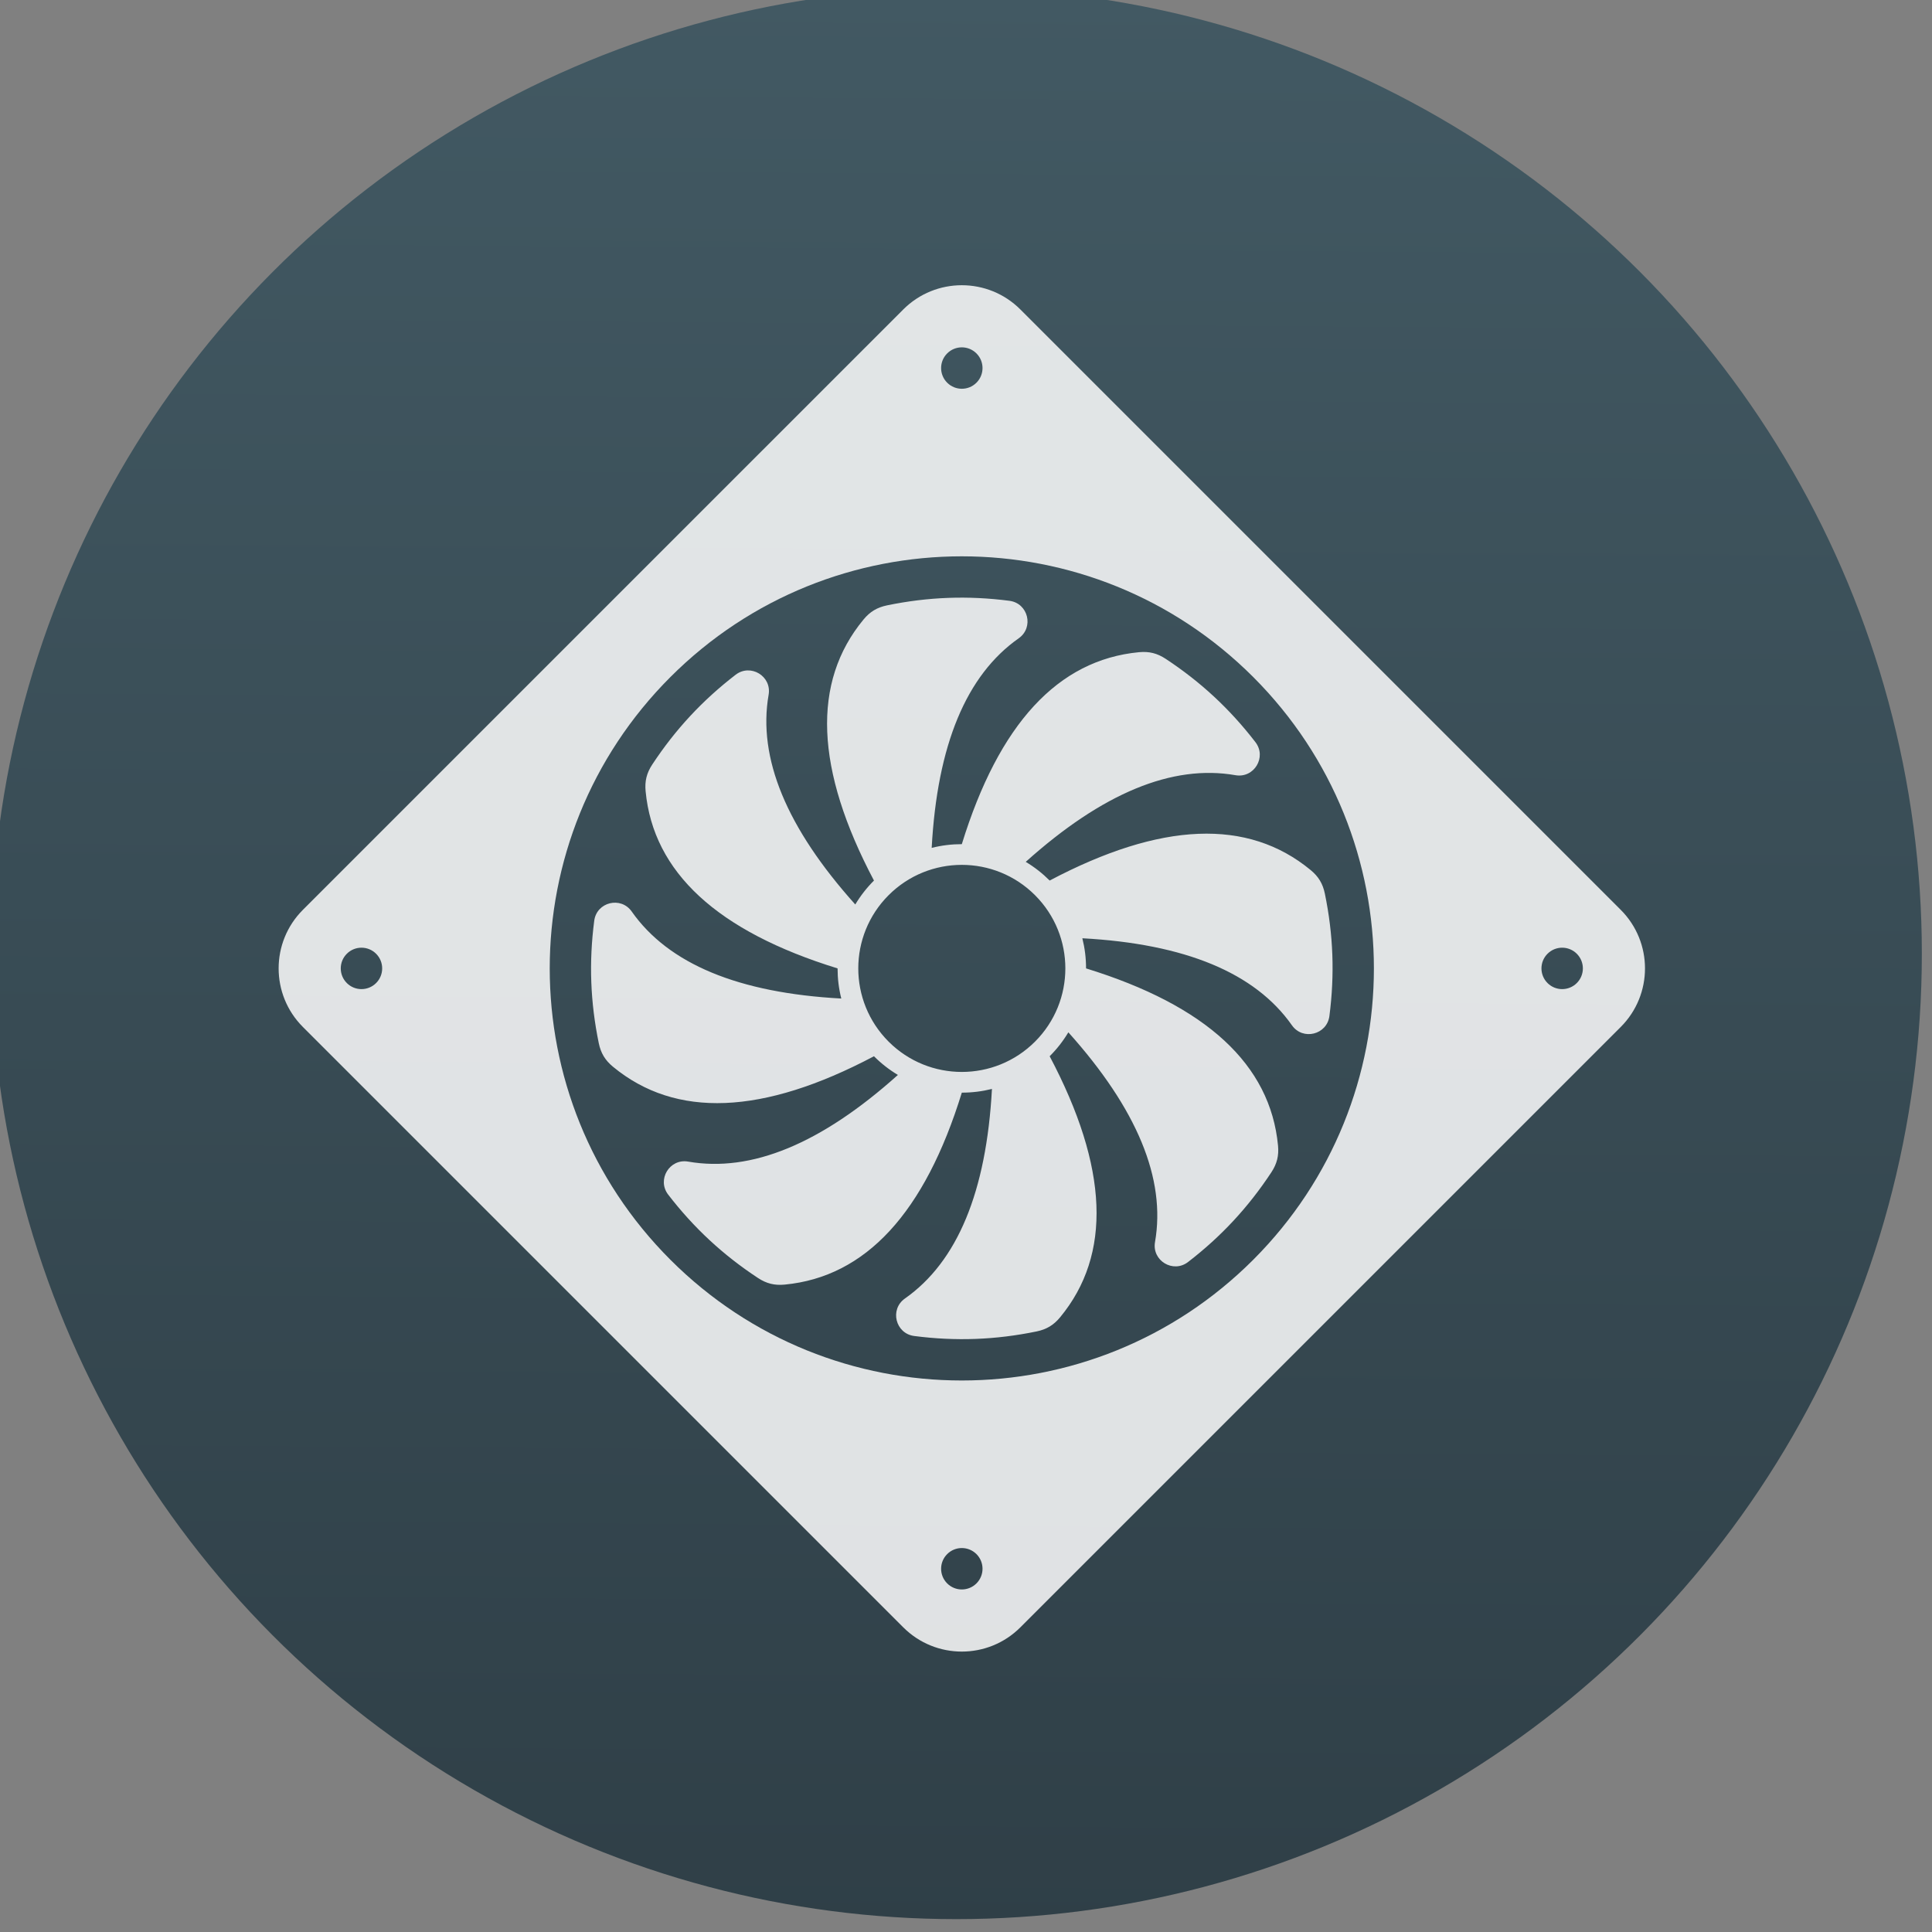 <?xml version="1.0" encoding="UTF-8" standalone="no"?>
<!-- Created with Inkscape (http://www.inkscape.org/) -->

<svg
   xmlns:dc="http://purl.org/dc/elements/1.1/"
   xmlns:cc="http://creativecommons.org/ns#"
   xmlns:rdf="http://www.w3.org/1999/02/22-rdf-syntax-ns#"
   xmlns:svg="http://www.w3.org/2000/svg"
   xmlns="http://www.w3.org/2000/svg"
   xmlns:xlink="http://www.w3.org/1999/xlink"
   xmlns:sodipodi="http://sodipodi.sourceforge.net/DTD/sodipodi-0.dtd"
   xmlns:inkscape="http://www.inkscape.org/namespaces/inkscape"
   width="48"
   height="48"
   id="svg5453"
   version="1.1"
   inkscape:version="0.91 r13725"
   sodipodi:docname="applications-engineering.svg"
   viewBox="0 0 48 48">
  <rect x="0" y="0" width="48" height="48" fill="#808080" stroke="none"/>
  <defs
     id="defs5455">
    <linearGradient
       inkscape:collect="always"
       id="linearGradient4360">
      <stop
         style="stop-color:#2f3f47;stop-opacity:1"
         offset="0"
         id="stop4362" />
      <stop
         style="stop-color:#425963;stop-opacity:1"
         offset="1"
         id="stop4364" />
    </linearGradient>
    <linearGradient
       id="linearGradient4232">
      <stop
         id="stop4234-0"
         offset="0"
         style="stop-color:#3889e9;stop-opacity:1" />
      <stop
         id="stop4236"
         offset="1"
         style="stop-color:#5ea5fb;stop-opacity:1" />
    </linearGradient>
    <linearGradient
       inkscape:collect="always"
       xlink:href="#linearGradient4232"
       id="linearGradient3426"
       x1="399.571"
       y1="545.798"
       x2="399.571"
       y2="517.798"
       gradientUnits="userSpaceOnUse" />
    <linearGradient
       inkscape:collect="always"
       xlink:href="#linearGradient4360"
       id="linearGradient4181"
       gradientUnits="userSpaceOnUse"
       x1="400.512"
       y1="546.074"
       x2="400.699"
       y2="517.773" />
  </defs>
  <sodipodi:namedview
     id="base"
     pagecolor="#b9b9b9"
     bordercolor="#666666"
     borderopacity="1.0"
     inkscape:pageopacity="0"
     inkscape:pageshadow="2"
     inkscape:zoom="6.2788365"
     inkscape:cx="-4.9759096"
     inkscape:cy="25.117855"
     inkscape:document-units="px"
     inkscape:current-layer="g4277"
     showgrid="false"
     fit-margin-top="0"
     fit-margin-left="0"
     fit-margin-right="0"
     fit-margin-bottom="0"
     inkscape:window-width="1366"
     inkscape:window-height="633"
     inkscape:window-x="0"
     inkscape:window-y="33"
     inkscape:window-maximized="1"
     inkscape:showpageshadow="false"
     borderlayer="true"
     showguides="false"
     inkscape:snap-bbox="true"
     inkscape:bbox-nodes="true"
     inkscape:snap-global="true"
     inkscape:object-nodes="true">
    <inkscape:grid
       type="xygrid"
       id="grid4063" />
    <sodipodi:guide
       position="4.2167969e-05,32"
       orientation="32,0"
       id="guide4625" />
    <sodipodi:guide
       position="4.2167969e-05,2.6367188e-05"
       orientation="0,32"
       id="guide4627" />
    <sodipodi:guide
       position="16,34"
       orientation="-32,0"
       id="guide4629" />
    <sodipodi:guide
       position="32,32"
       orientation="0,-32"
       id="guide4631" />
    <sodipodi:guide
       position="2,26"
       orientation="28,0"
       id="guide4633" />
    <sodipodi:guide
       position="80,-10"
       orientation="0,28"
       id="guide4635" />
    <sodipodi:guide
       position="30,17"
       orientation="-28,0"
       id="guide4637" />
    <sodipodi:guide
       position="30,30"
       orientation="0,-28"
       id="guide4639" />
    <sodipodi:guide
       position="9,27"
       orientation="14,0"
       id="guide4429" />
    <sodipodi:guide
       position="9,10"
       orientation="0,14"
       id="guide4431" />
    <sodipodi:guide
       position="-200,-520"
       orientation="-14,0"
       id="guide4433" />
    <sodipodi:guide
       position="43,24"
       orientation="0,-14"
       id="guide4435" />
  </sodipodi:namedview>
  <g
     inkscape:label="Capa 1"
     inkscape:groupmode="layer"
     id="layer1"
     transform="translate(-384.571,-499.798)">
    <circle
       r="0"
       cy="531.798"
       cx="400.571"
       id="ellipse4233"
       style="opacity:1;fill:url(#linearGradient3426);fill-opacity:1;stroke:none;stroke-width:4;stroke-miterlimit:4;stroke-dasharray:none;stroke-dashoffset:0;stroke-opacity:1" />
    <g
       id="g4265"
       transform="matrix(1.075,0,0,1.075,-30.117,-39.986)">
      <g
         id="g4277"
         transform="matrix(1.039,0,0,1.039,-15.715,-20.9)">
        <g
           id="g4366"
           transform="matrix(1.534,0,0,1.534,-206.801,-291.173)">
          <circle
             r="14"
             cy="531.798"
             cx="400.571"
             id="path3377"
             style="opacity:1;fill:url(#linearGradient4181);fill-opacity:1;stroke:none;stroke-width:1.2;stroke-miterlimit:4;stroke-dasharray:none;stroke-dashoffset:0;stroke-opacity:1" />
          <circle
             style="opacity:1;fill:#5ea5fb;fill-opacity:0;stroke:none;stroke-width:4;stroke-miterlimit:4;stroke-dasharray:none;stroke-dashoffset:0;stroke-opacity:1"
             id="circle4174"
             cx="400.571"
             cy="531.798"
             r="14" />
          <g
             style="fill:#ffffff;fill-opacity:0.847"
             transform="matrix(0.017,-0.017,0.017,0.017,390.246,532.012)"
             id="g4404">
            <g
               style="fill:#ffffff;fill-opacity:0.847"
               id="g4361">
              <g
                 style="fill:#ffffff;fill-opacity:0.847"
                 id="Fan">
                <path
                   style="fill:#ffffff;fill-opacity:0.847"
                   inkscape:connector-curvature="0"
                   d="M 562.041,0 C 391.347,0 220.653,0 49.959,0 22.368,0 0,22.368 0,49.959 0,220.653 0,391.346 0,562.041 0,589.632 22.368,612 49.959,612 c 170.694,0 341.387,0 512.082,0 C 589.632,612 612,589.632 612,562.041 612,391.347 612,220.654 612,49.959 612,22.368 589.632,0 562.041,0 Z M 49.959,37.469 c 6.898,0 12.49,5.592 12.49,12.49 0,6.898 -5.592,12.49 -12.49,12.49 -6.898,0 -12.49,-5.592 -12.49,-12.49 0,-6.898 5.592,-12.49 12.49,-12.49 z m 0,537.062 c -6.898,0 -12.49,-5.592 -12.49,-12.49 0,-6.898 5.592,-12.49 12.49,-12.49 6.898,0 12.49,5.592 12.49,12.49 0,6.898 -5.592,12.49 -12.49,12.49 z M 306,554.547 C 168.731,554.547 57.453,443.269 57.453,306 57.453,168.731 168.731,57.453 306,57.453 443.269,57.453 554.547,168.731 554.547,306 554.547,443.269 443.269,554.547 306,554.547 Z m 256.041,19.984 c -6.898,0 -12.49,-5.592 -12.49,-12.49 0,-6.898 5.592,-12.49 12.49,-12.49 6.898,0 12.49,5.592 12.49,12.49 0,6.898 -5.592,12.49 -12.49,12.49 z m 0,-512.082 c -6.898,0 -12.49,-5.592 -12.49,-12.49 0,-6.898 5.592,-12.49 12.49,-12.49 6.898,0 12.49,5.592 12.49,12.49 0,6.898 -5.592,12.49 -12.49,12.49 z"
                   id="path4364" />
                <path
                   style="fill:#ffffff;fill-opacity:0.847"
                   inkscape:connector-curvature="0"
                   d="m 524.976,260.924 c -1.238,-6.015 -3.819,-10.307 -8.554,-14.218 -37.84,-31.272 -90.317,-29.17 -157.433,6.305 -4.38,-4.38 -9.121,-8.082 -14.434,-11.27 46.257,-41.499 88.423,-58.921 126.495,-52.269 11.225,1.961 18.998,-10.901 12.043,-19.926 -15.437,-20.035 -33.006,-36.347 -54.128,-50.259 -5.13,-3.378 -9.989,-4.586 -16.103,-4.005 -48.869,4.645 -84.49,43.238 -106.863,115.78 -6.195,0 -12.165,0.734 -18.175,2.237 3.365,-62.052 20.86,-104.187 52.486,-126.405 9.324,-6.55 5.725,-21.141 -5.574,-22.607 -25.083,-3.251 -49.04,-2.363 -73.813,2.737 -6.015,1.238 -10.307,3.819 -14.218,8.554 -31.272,37.84 -29.17,90.317 6.305,157.433 -4.38,4.38 -8.082,9.121 -11.27,14.434 -41.499,-46.257 -58.921,-88.423 -52.269,-126.495 1.961,-11.225 -10.901,-18.998 -19.926,-12.044 -20.035,15.437 -36.347,33.006 -50.259,54.128 -3.378,5.13 -4.586,9.989 -4.005,16.103 4.645,48.869 43.238,84.49 115.78,106.863 0,6.195 0.734,12.165 2.237,18.175 -62.052,-3.365 -104.187,-20.86 -126.405,-52.486 -6.55,-9.324 -21.141,-5.725 -22.607,5.574 -3.251,25.083 -2.363,49.04 2.737,73.813 1.238,6.015 3.819,10.307 8.554,14.218 37.84,31.272 90.317,29.17 157.433,-6.305 4.38,4.38 9.121,8.082 14.434,11.27 -46.257,41.499 -88.423,58.921 -126.495,52.269 -11.225,-1.961 -18.998,10.901 -12.043,19.926 15.437,20.035 33.006,36.347 54.128,50.259 5.13,3.378 9.989,4.586 16.103,4.005 48.869,-4.645 84.49,-43.238 106.863,-115.78 6.195,0 12.165,-0.734 18.175,-2.238 -3.365,62.052 -20.86,104.187 -52.486,126.405 -9.324,6.55 -5.725,21.141 5.574,22.607 25.083,3.251 49.04,2.363 73.813,-2.737 6.015,-1.238 10.307,-3.819 14.218,-8.554 31.272,-37.84 29.17,-90.317 -6.305,-157.433 4.38,-4.38 8.082,-9.121 11.27,-14.434 41.499,46.257 58.921,88.423 52.269,126.495 -1.961,11.225 10.901,18.998 19.926,12.043 20.035,-15.437 36.347,-33.006 50.259,-54.128 3.378,-5.13 4.586,-9.989 4.005,-16.103 -4.645,-48.869 -43.238,-84.49 -115.78,-106.863 0,-6.195 -0.734,-12.165 -2.237,-18.175 62.052,3.365 104.187,20.86 126.405,52.486 6.55,9.324 21.141,5.725 22.607,-5.574 3.251,-25.082 2.363,-49.037 -2.737,-73.811 z M 306,368.449 c -34.489,0 -62.449,-27.96 -62.449,-62.449 0,-34.489 27.96,-62.449 62.449,-62.449 34.489,0 62.449,27.96 62.449,62.449 0,34.489 -27.96,62.449 -62.449,62.449 z"
                   id="path4366" />
              </g>
            </g>
            <g
               style="fill:#ffffff;fill-opacity:0.847"
               id="g4368" />
            <g
               style="fill:#ffffff;fill-opacity:0.847"
               id="g4370" />
            <g
               style="fill:#ffffff;fill-opacity:0.847"
               id="g4372" />
            <g
               style="fill:#ffffff;fill-opacity:0.847"
               id="g4374" />
            <g
               style="fill:#ffffff;fill-opacity:0.847"
               id="g4376" />
            <g
               style="fill:#ffffff;fill-opacity:0.847"
               id="g4378" />
            <g
               style="fill:#ffffff;fill-opacity:0.847"
               id="g4380" />
            <g
               style="fill:#ffffff;fill-opacity:0.847"
               id="g4382" />
            <g
               style="fill:#ffffff;fill-opacity:0.847"
               id="g4384" />
            <g
               style="fill:#ffffff;fill-opacity:0.847"
               id="g4386" />
            <g
               style="fill:#ffffff;fill-opacity:0.847"
               id="g4388" />
            <g
               style="fill:#ffffff;fill-opacity:0.847"
               id="g4390" />
            <g
               style="fill:#ffffff;fill-opacity:0.847"
               id="g4392" />
            <g
               style="fill:#ffffff;fill-opacity:0.847"
               id="g4394" />
            <g
               style="fill:#ffffff;fill-opacity:0.847"
               id="g4396" />
          </g>
        </g>
      </g>
    </g>
  </g>
</svg>
